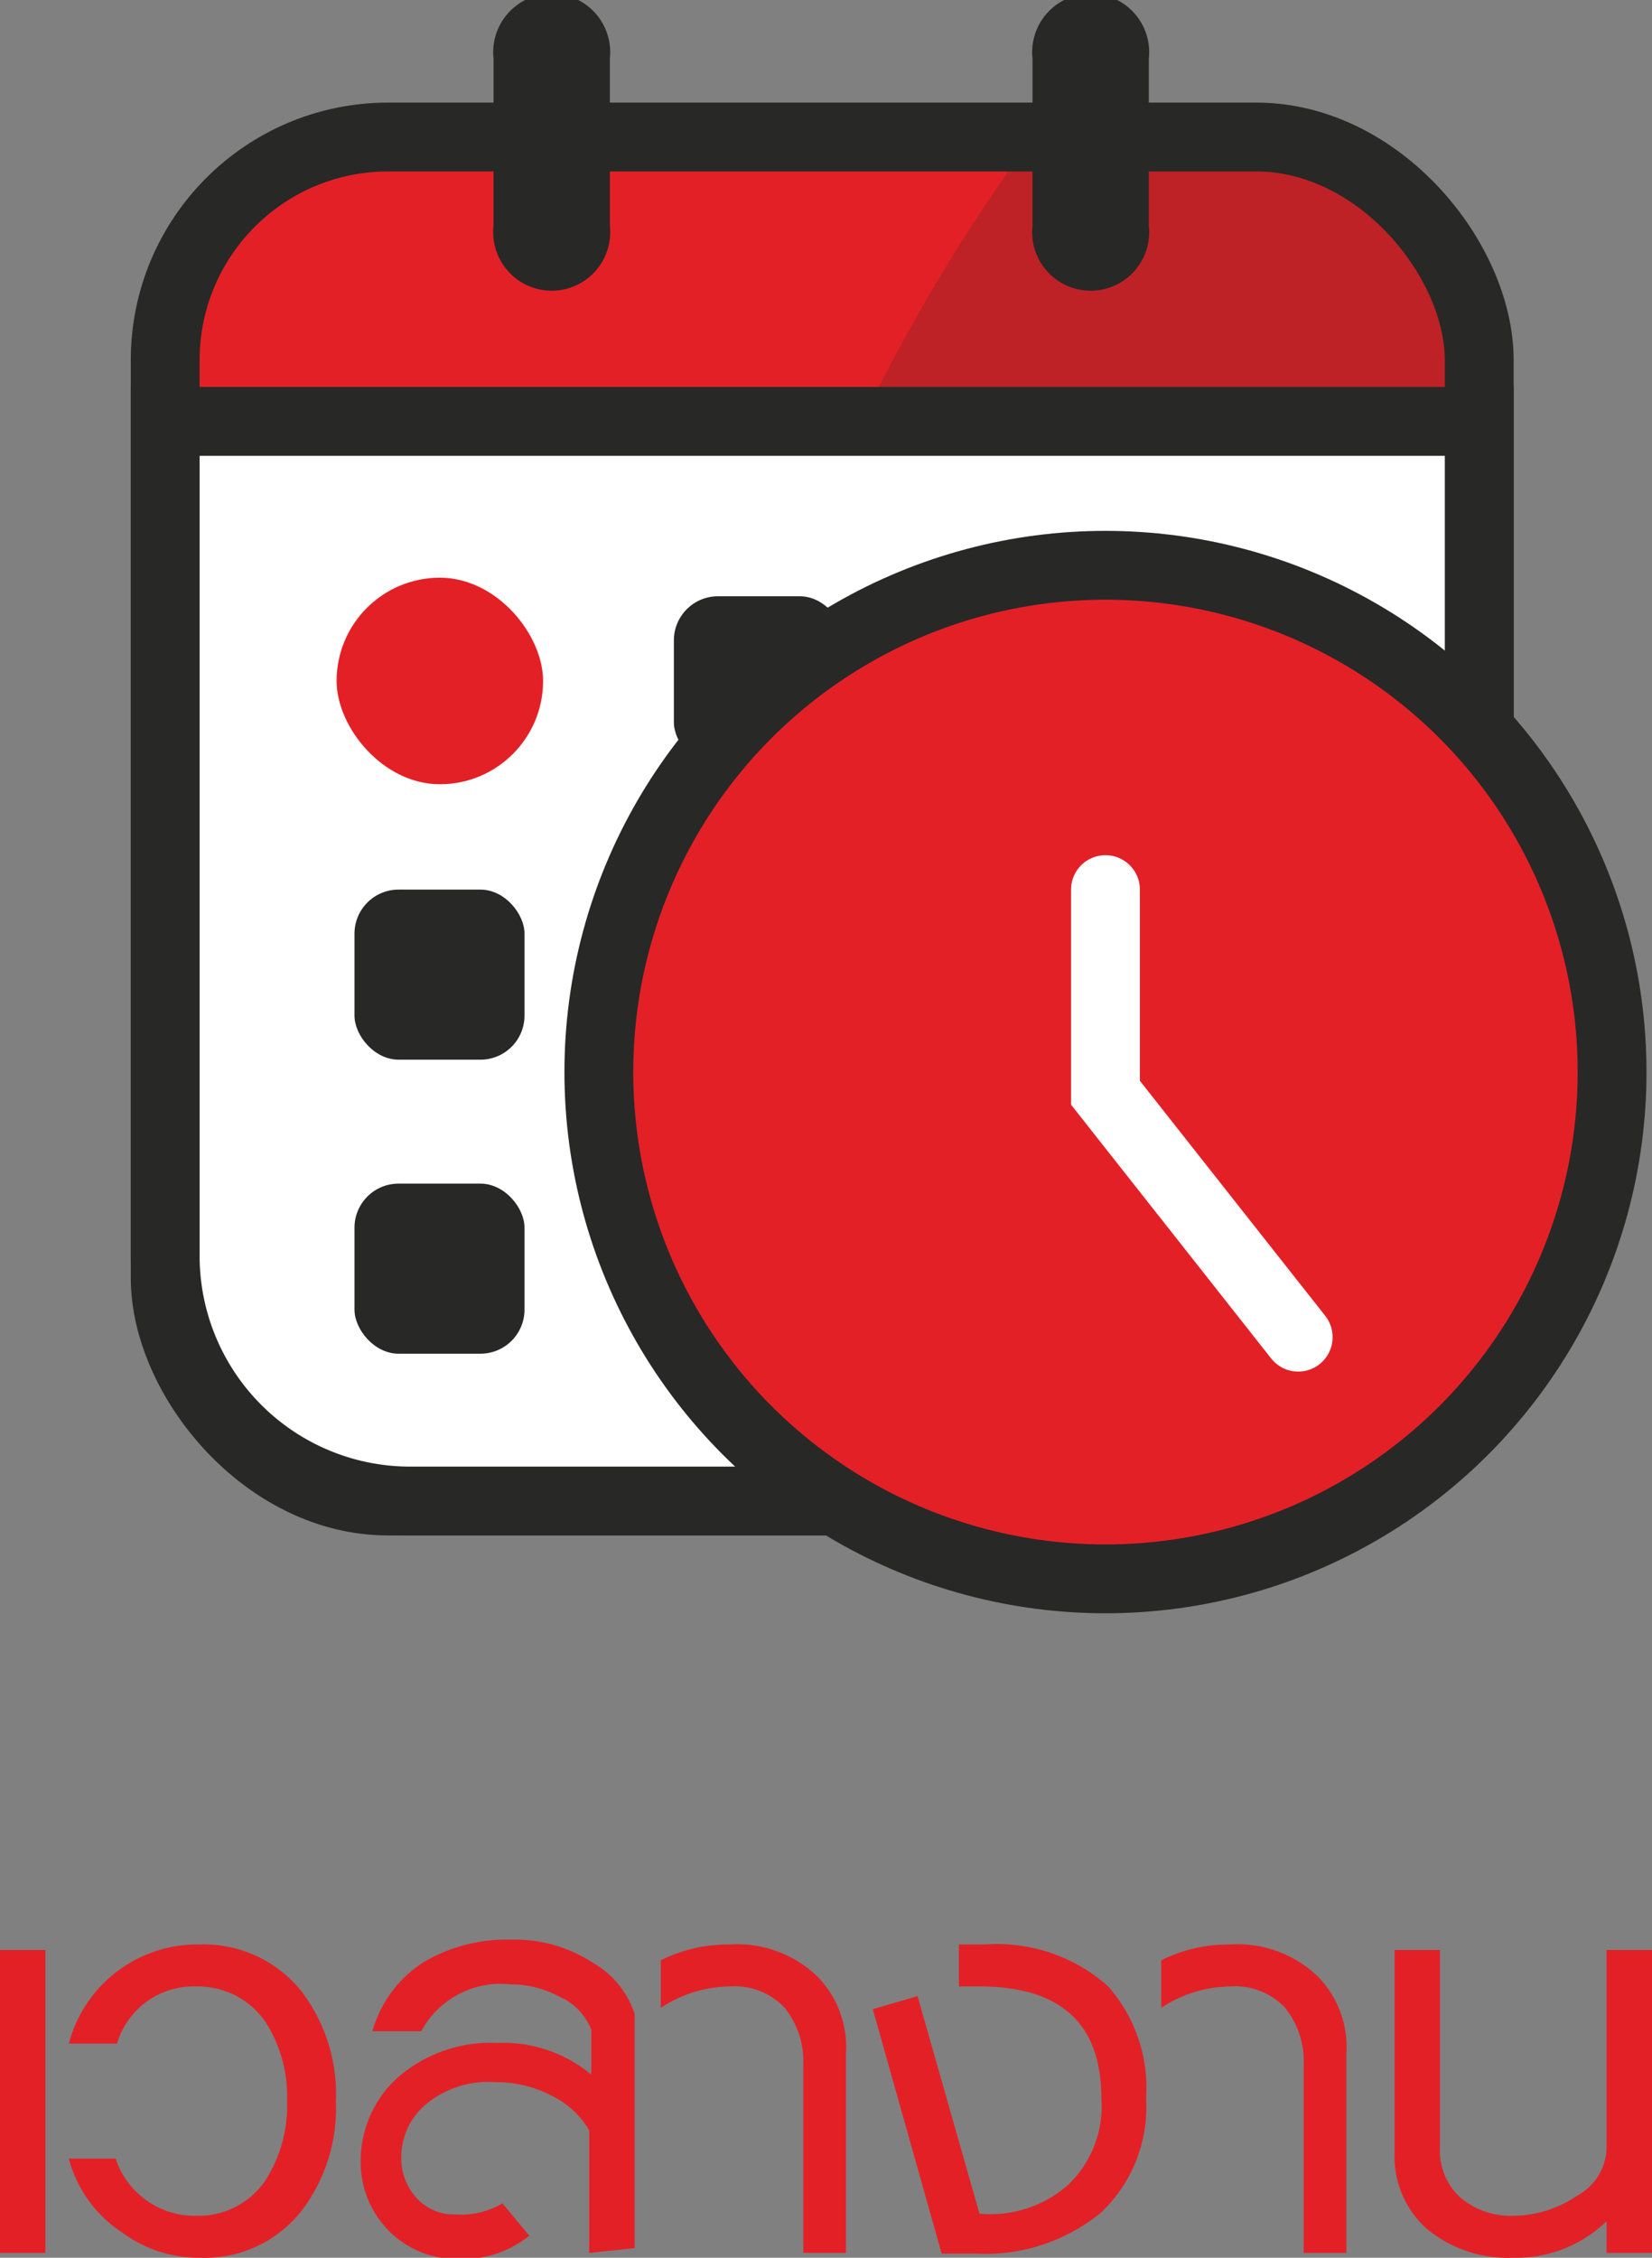 <svg xmlns="http://www.w3.org/2000/svg" viewBox="0 0 24 32.79"><rect x="0" y="0" width="24" height="32.79" fill="#808080" stroke="none"/><defs><style>.cls-1,.cls-5{fill:#e42027;}.cls-1,.cls-3{stroke:#282827;}.cls-1,.cls-3,.cls-6{stroke-miterlimit:10;}.cls-2,.cls-4{fill:#282827;}.cls-2{opacity:0.2;}.cls-3{fill:#fff;}.cls-6{fill:none;stroke:#fff;stroke-linecap:round;fill-rule:evenodd;}</style></defs><title>time_1_1</title><g id="Layer_2" data-name="Layer 2"><g id="Layer_1-2" data-name="Layer 1"><rect class="cls-1" x="2.4" y="1.99" width="19.09" height="19.81" rx="3.24"/><path class="cls-2" d="M15,2H17.9a3.59,3.59,0,0,1,3.59,3.59V18.21A3.59,3.59,0,0,1,17.9,21.8H8.7S8.88,10.27,15,2Z"/><path class="cls-3" d="M21.49,6.12V18.24a3.56,3.56,0,0,1-3.56,3.56H6A3.56,3.56,0,0,1,2.4,18.24V6.12Z"/><path class="cls-4" d="M7.17,3.28V.85a.85.85,0,1,1,1.69,0V3.28a.85.85,0,1,1-1.69,0Z"/><path class="cls-4" d="M15,3.28V.85a.85.85,0,1,1,1.69,0V3.28a.85.85,0,1,1-1.69,0Z"/><rect class="cls-5" x="4.89" y="8.39" width="3" height="3" rx="1.5"/><rect class="cls-4" x="9.79" y="8.66" width="2.47" height="2.47" rx="0.64"/><rect class="cls-4" x="5.15" y="12.92" width="2.47" height="2.47" rx="0.64"/><rect class="cls-4" x="5.15" y="17.19" width="2.47" height="2.47" rx="0.64"/><circle class="cls-1" cx="16.06" cy="15.57" r="7.36"/><polyline class="cls-6" points="16.06 12.92 16.06 15.87 18.86 19.42"/><path class="cls-5" d="M0,32.72v-4.4H.66v4.4Z"/><path class="cls-5" d="M4.88,30.52a2.46,2.46,0,0,1-.5,1.59,1.79,1.79,0,0,1-1.48.68,1.87,1.87,0,0,1-1.13-.37A1.84,1.84,0,0,1,1,31.35h.68a1.21,1.21,0,0,0,1.18.83,1.17,1.17,0,0,0,1-.52,2,2,0,0,0,.31-1.14,2,2,0,0,0-.31-1.15,1.19,1.19,0,0,0-1-.52,1.16,1.16,0,0,0-1.16.83H1A1.93,1.93,0,0,1,2.9,28.24a1.82,1.82,0,0,1,1.48.68A2.47,2.47,0,0,1,4.88,30.52Z"/><path class="cls-5" d="M8.56,32.72V30.94a1.26,1.26,0,0,0-.54-.5,1.73,1.73,0,0,0-.83-.2,1.41,1.41,0,0,0-1,.32,1,1,0,0,0-.36.79.85.85,0,0,0,.22.57.72.72,0,0,0,.55.24A1.19,1.19,0,0,0,7.3,32l.39.47a1.56,1.56,0,0,1-1.05.34,1.4,1.4,0,0,1-1-.42,1.42,1.42,0,0,1-.4-1,1.63,1.63,0,0,1,.53-1.21,2.05,2.05,0,0,1,1.45-.51,2,2,0,0,1,1.37.46v-.65A.86.86,0,0,0,8.13,29a1.47,1.47,0,0,0-.71-.18,1.31,1.31,0,0,0-1.3.68H5.41a1.75,1.75,0,0,1,.74-1,2.37,2.37,0,0,1,1.26-.33,2.08,2.08,0,0,1,1.21.34,1.33,1.33,0,0,1,.6.74v3.4Z"/><path class="cls-5" d="M11.67,32.72V30a1.25,1.25,0,0,0-.27-.84,1,1,0,0,0-.8-.31,1.86,1.86,0,0,0-1,.31v-.69a2.19,2.19,0,0,1,1-.23,1.68,1.68,0,0,1,1.28.47,1.46,1.46,0,0,1,.41,1.11v2.9Z"/><path class="cls-5" d="M16.65,30.47A2.11,2.11,0,0,1,16,32.13a2.65,2.65,0,0,1-1.83.6h-.49l-1-3.55.65-.19.9,3.16a1.71,1.71,0,0,0,1.29-.42A1.58,1.58,0,0,0,16,30.47q0-1.62-1.77-1.62h-.15l-.15,0v-.61h.38a2.43,2.43,0,0,1,1.78.6A2.22,2.22,0,0,1,16.65,30.47Z"/><path class="cls-5" d="M18.94,32.72V30a1.25,1.25,0,0,0-.27-.84,1,1,0,0,0-.8-.31,1.86,1.86,0,0,0-1,.31v-.69a2.19,2.19,0,0,1,1-.23,1.68,1.68,0,0,1,1.28.47,1.46,1.46,0,0,1,.41,1.11v2.9Z"/><path class="cls-5" d="M23.34,32.72v-.46a1.89,1.89,0,0,1-1.36.53,1.85,1.85,0,0,1-1.24-.41,1.41,1.41,0,0,1-.48-1.12V28.32h.66v2.87a.92.92,0,0,0,.29.72,1.13,1.13,0,0,0,.79.27,1.66,1.66,0,0,0,.91-.29.81.81,0,0,0,.43-.69V28.32H24v4.4Z"/></g></g></svg>